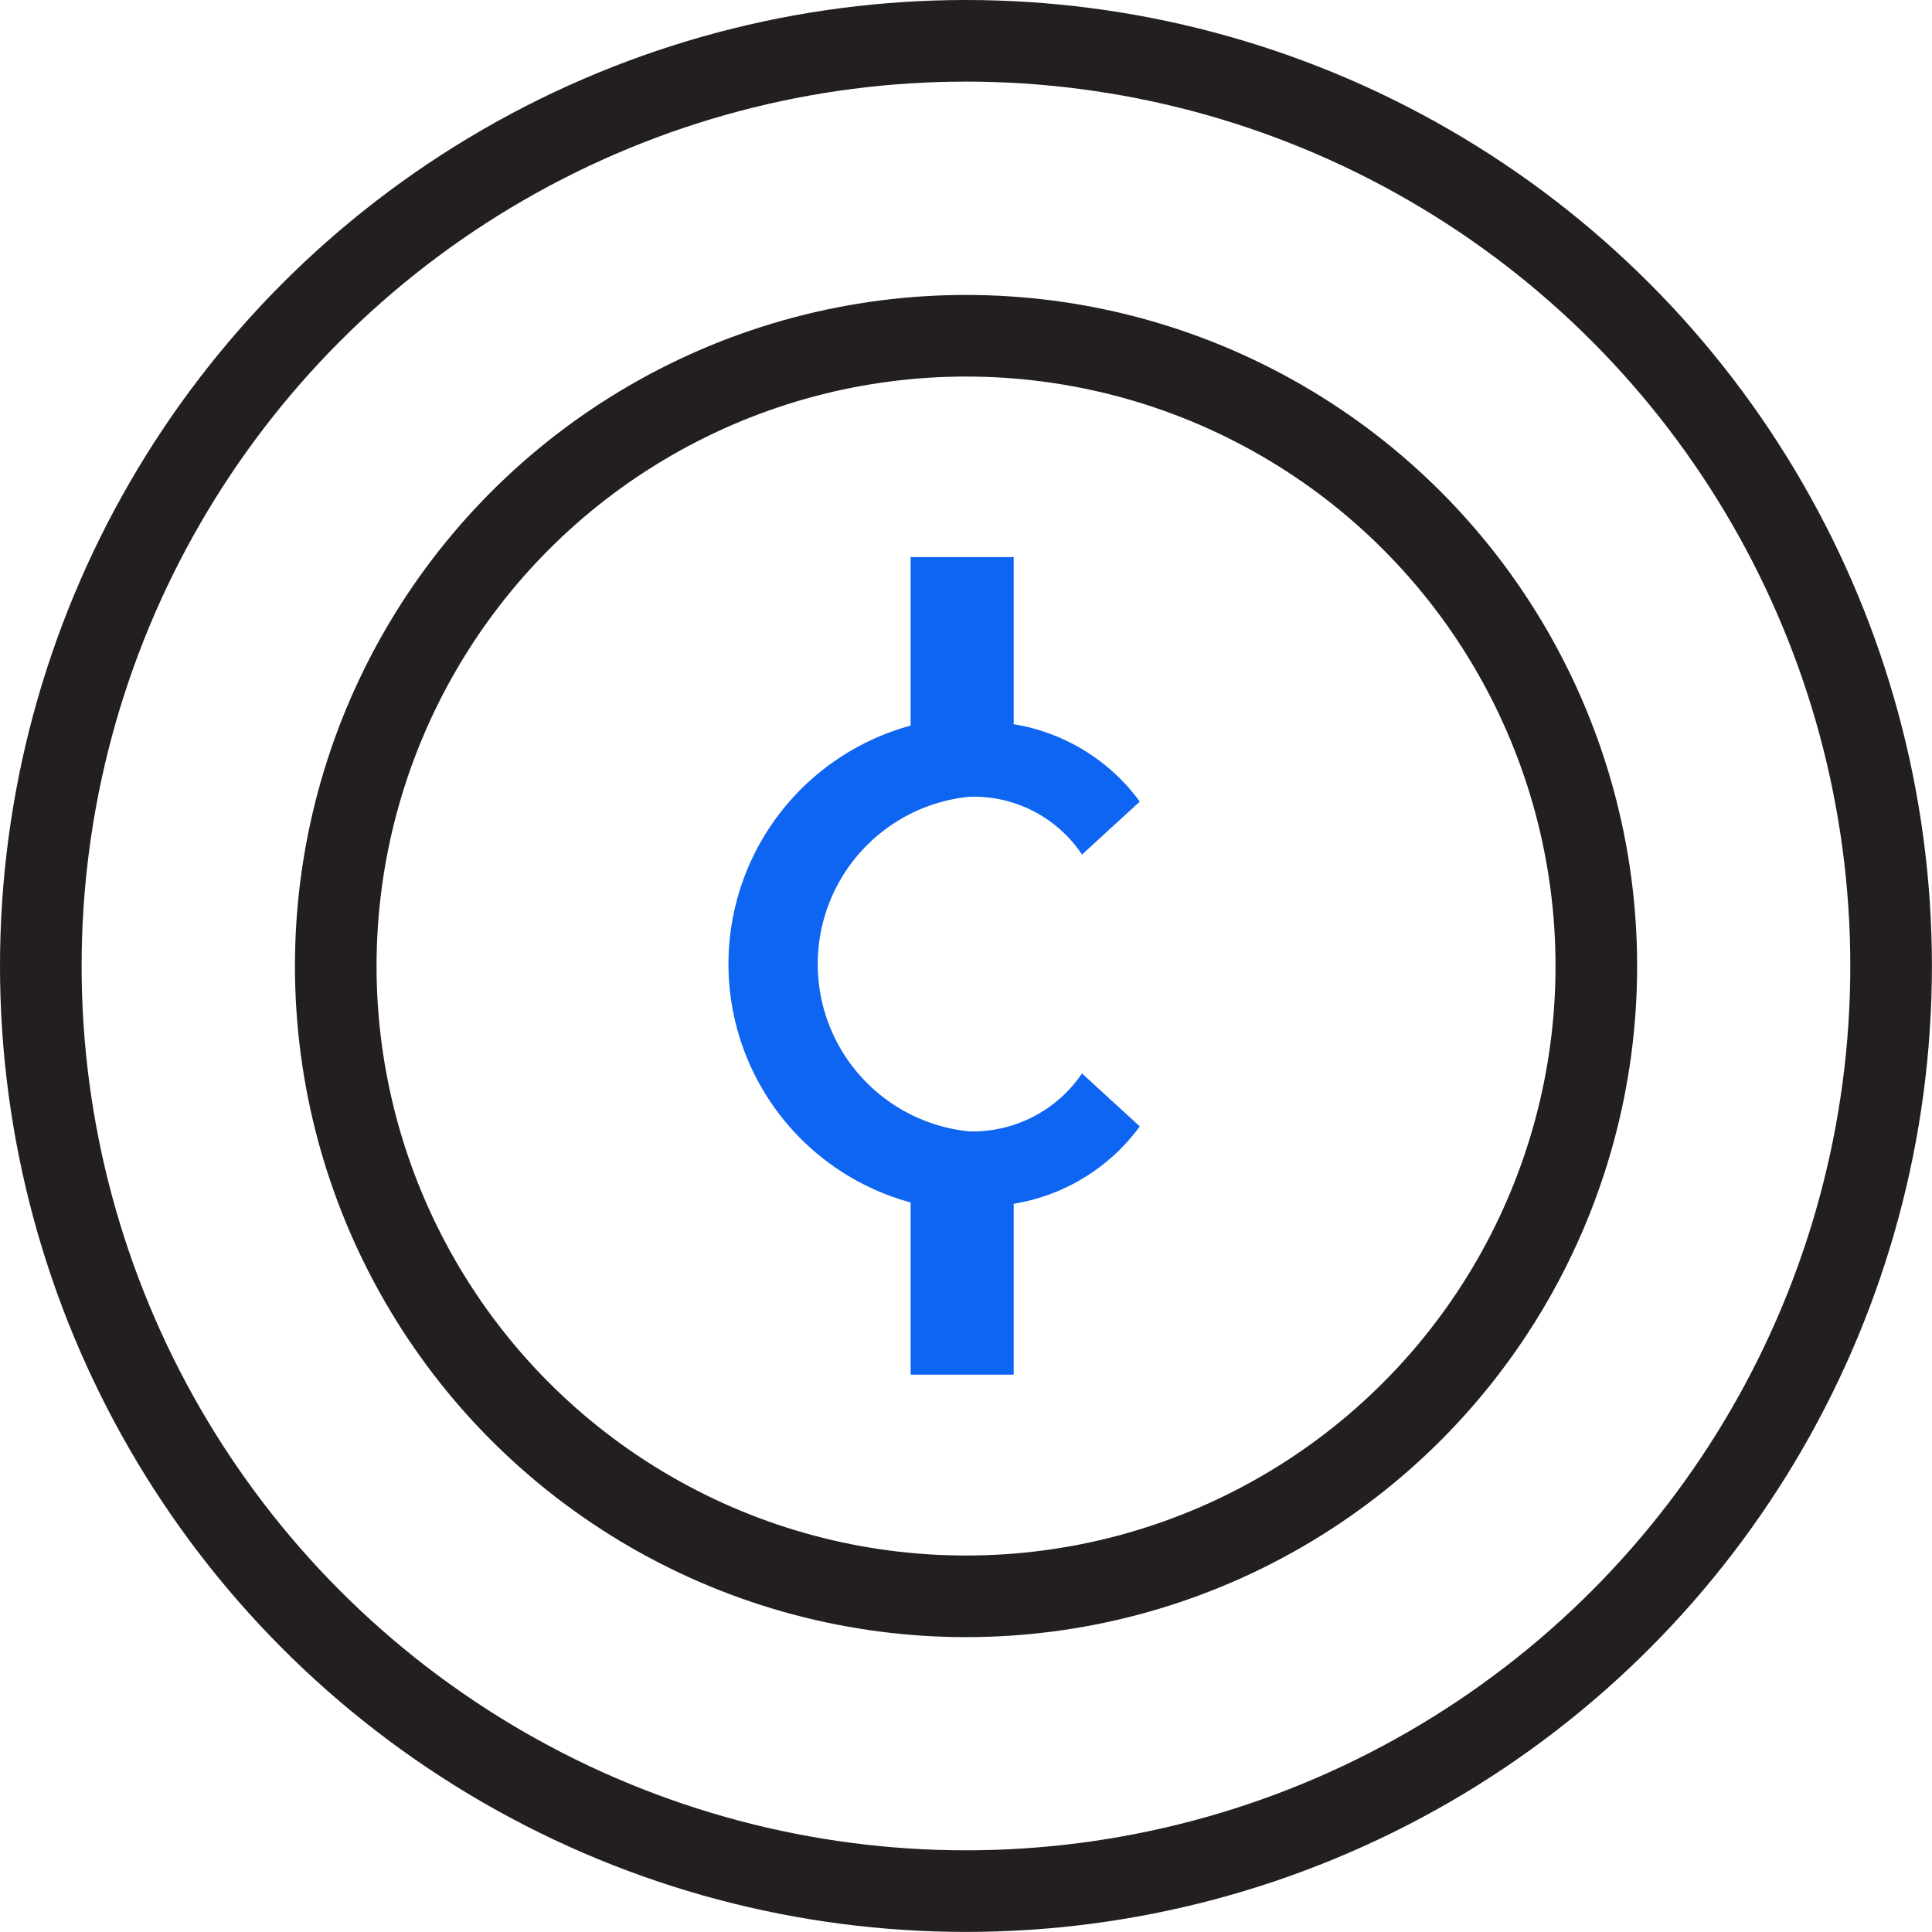 <svg xmlns="http://www.w3.org/2000/svg" width="23.673" height="23.673" viewBox="0 0 23.673 23.673"><defs><style>.a{fill:none;stroke:#231f20;stroke-miterlimit:10;}.b{fill:#0e65f2;}</style></defs><g transform="translate(0.5 0.5)"><g transform="translate(3.614 3.614)"><circle class="a" cx="7.723" cy="7.723" r="7.723"/></g><circle class="a" cx="11.336" cy="11.336" r="11.336" transform="translate(0 0)"/><path class="b" d="M754.926,508.037a2.06,2.06,0,0,1,0-4.1,1.593,1.593,0,0,1,1.381.708l.708-.649a2.388,2.388,0,0,0-1.545-.948V501h-1.263v2.065a3.028,3.028,0,0,0,0,5.843v2.11h1.263v-2.094a2.391,2.391,0,0,0,1.545-.948l-.708-.649A1.619,1.619,0,0,1,754.926,508.037Z" transform="translate(-743.549 -494.674)"/></g></svg>